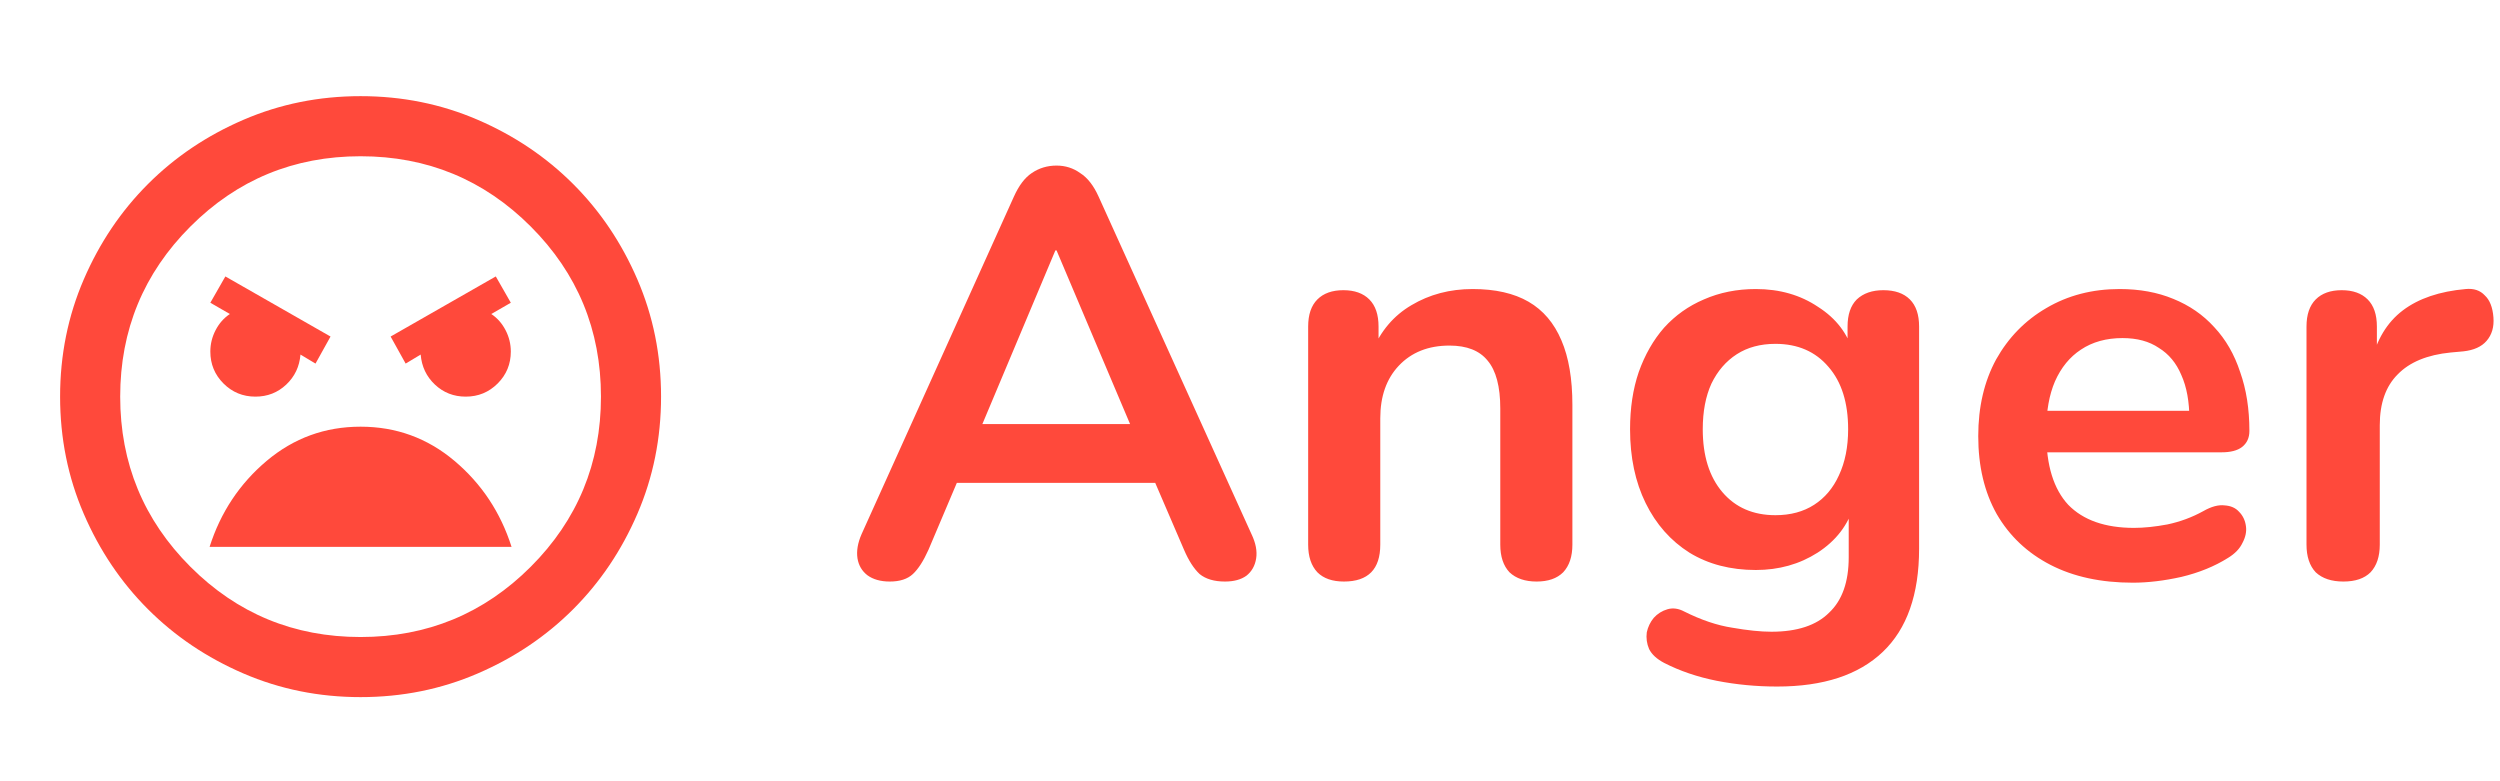 <svg width="208" height="65" viewBox="0 0 208 65" fill="none" xmlns="http://www.w3.org/2000/svg">
<path d="M74.032 48.384C73.264 48.384 72.64 48.208 72.16 47.856C71.712 47.504 71.44 47.04 71.344 46.464C71.248 45.856 71.36 45.184 71.68 44.448L84.352 16.368C84.768 15.44 85.264 14.784 85.84 14.4C86.448 13.984 87.136 13.776 87.904 13.776C88.64 13.776 89.296 13.984 89.872 14.4C90.48 14.784 90.992 15.44 91.408 16.368L104.128 44.448C104.48 45.184 104.608 45.856 104.512 46.464C104.416 47.072 104.144 47.552 103.696 47.904C103.248 48.224 102.656 48.384 101.92 48.384C101.024 48.384 100.32 48.176 99.808 47.76C99.328 47.312 98.896 46.64 98.512 45.744L95.392 38.496L97.984 40.176H77.728L80.32 38.496L77.248 45.744C76.832 46.672 76.4 47.344 75.952 47.76C75.504 48.176 74.864 48.384 74.032 48.384ZM87.808 20.832L81.088 36.816L79.84 35.28H95.872L94.672 36.816L87.904 20.832H87.808ZM111.815 48.384C110.855 48.384 110.119 48.128 109.607 47.616C109.095 47.072 108.839 46.304 108.839 45.312V27.168C108.839 26.176 109.095 25.424 109.607 24.912C110.119 24.4 110.839 24.144 111.767 24.144C112.695 24.144 113.415 24.4 113.927 24.912C114.439 25.424 114.695 26.176 114.695 27.168V30.432L114.167 29.232C114.871 27.536 115.959 26.256 117.431 25.392C118.935 24.496 120.631 24.048 122.519 24.048C124.407 24.048 125.959 24.4 127.175 25.104C128.391 25.808 129.303 26.88 129.911 28.32C130.519 29.728 130.823 31.52 130.823 33.696V45.312C130.823 46.304 130.567 47.072 130.055 47.616C129.543 48.128 128.807 48.384 127.847 48.384C126.887 48.384 126.135 48.128 125.591 47.616C125.079 47.072 124.823 46.304 124.823 45.312V33.984C124.823 32.16 124.471 30.832 123.767 30C123.095 29.168 122.039 28.752 120.599 28.752C118.839 28.752 117.431 29.312 116.375 30.432C115.351 31.52 114.839 32.976 114.839 34.8V45.312C114.839 47.36 113.831 48.384 111.815 48.384ZM147.861 57.12C146.133 57.12 144.453 56.96 142.821 56.64C141.221 56.32 139.765 55.824 138.453 55.152C137.845 54.832 137.429 54.448 137.205 54C137.013 53.552 136.949 53.088 137.013 52.608C137.109 52.16 137.301 51.76 137.589 51.408C137.909 51.056 138.293 50.816 138.741 50.688C139.189 50.56 139.653 50.624 140.133 50.88C141.541 51.584 142.869 52.032 144.117 52.224C145.397 52.448 146.485 52.56 147.381 52.56C149.525 52.56 151.125 52.032 152.181 50.976C153.269 49.952 153.813 48.416 153.813 46.368V42.048H154.245C153.765 43.68 152.757 44.992 151.221 45.984C149.717 46.944 148.005 47.424 146.085 47.424C143.973 47.424 142.133 46.944 140.565 45.984C138.997 44.992 137.781 43.616 136.917 41.856C136.053 40.096 135.621 38.048 135.621 35.712C135.621 33.952 135.861 32.368 136.341 30.96C136.853 29.52 137.557 28.288 138.453 27.264C139.381 26.24 140.485 25.456 141.765 24.912C143.077 24.336 144.517 24.048 146.085 24.048C148.069 24.048 149.797 24.544 151.269 25.536C152.773 26.496 153.749 27.776 154.197 29.376L153.717 30.576V27.168C153.717 26.176 153.973 25.424 154.485 24.912C155.029 24.4 155.765 24.144 156.693 24.144C157.653 24.144 158.389 24.4 158.901 24.912C159.413 25.424 159.669 26.176 159.669 27.168V45.648C159.669 49.456 158.661 52.32 156.645 54.24C154.629 56.16 151.701 57.12 147.861 57.12ZM147.717 42.864C148.965 42.864 150.037 42.576 150.933 42C151.829 41.424 152.517 40.608 152.997 39.552C153.509 38.464 153.765 37.184 153.765 35.712C153.765 33.504 153.221 31.776 152.133 30.528C151.045 29.248 149.573 28.608 147.717 28.608C146.469 28.608 145.397 28.896 144.501 29.472C143.605 30.048 142.901 30.864 142.389 31.92C141.909 32.976 141.669 34.24 141.669 35.712C141.669 37.92 142.213 39.664 143.301 40.944C144.389 42.224 145.861 42.864 147.717 42.864ZM177.454 48.48C174.798 48.48 172.51 47.984 170.59 46.992C168.67 46 167.182 44.592 166.126 42.768C165.102 40.944 164.59 38.784 164.59 36.288C164.59 33.856 165.086 31.728 166.078 29.904C167.102 28.08 168.494 26.656 170.254 25.632C172.046 24.576 174.078 24.048 176.35 24.048C178.014 24.048 179.502 24.32 180.814 24.864C182.158 25.408 183.294 26.192 184.222 27.216C185.182 28.24 185.902 29.488 186.382 30.96C186.894 32.4 187.15 34.032 187.15 35.856C187.15 36.432 186.942 36.88 186.526 37.2C186.142 37.488 185.582 37.632 184.846 37.632H169.438V34.176H182.926L182.158 34.896C182.158 33.424 181.934 32.192 181.486 31.2C181.07 30.208 180.446 29.456 179.614 28.944C178.814 28.4 177.806 28.128 176.59 28.128C175.246 28.128 174.094 28.448 173.134 29.088C172.206 29.696 171.486 30.576 170.974 31.728C170.494 32.848 170.254 34.192 170.254 35.76V36.096C170.254 38.72 170.862 40.688 172.078 42C173.326 43.28 175.15 43.92 177.55 43.92C178.382 43.92 179.31 43.824 180.334 43.632C181.39 43.408 182.382 43.04 183.31 42.528C183.982 42.144 184.574 41.984 185.086 42.048C185.598 42.08 185.998 42.256 186.286 42.576C186.606 42.896 186.798 43.296 186.862 43.776C186.926 44.224 186.83 44.688 186.574 45.168C186.35 45.648 185.95 46.064 185.374 46.416C184.254 47.12 182.958 47.648 181.486 48C180.046 48.32 178.702 48.48 177.454 48.48ZM194.973 48.384C193.981 48.384 193.213 48.128 192.669 47.616C192.157 47.072 191.901 46.304 191.901 45.312V27.168C191.901 26.176 192.157 25.424 192.669 24.912C193.181 24.4 193.901 24.144 194.829 24.144C195.757 24.144 196.477 24.4 196.989 24.912C197.501 25.424 197.757 26.176 197.757 27.168V30.192H197.277C197.725 28.272 198.605 26.816 199.917 25.824C201.229 24.832 202.973 24.24 205.149 24.048C205.821 23.984 206.349 24.16 206.733 24.576C207.149 24.96 207.389 25.568 207.453 26.4C207.517 27.2 207.325 27.856 206.877 28.368C206.461 28.848 205.821 29.136 204.957 29.232L203.901 29.328C201.949 29.52 200.477 30.128 199.485 31.152C198.493 32.144 197.997 33.552 197.997 35.376V45.312C197.997 46.304 197.741 47.072 197.229 47.616C196.717 48.128 195.965 48.384 194.973 48.384Z" fill="#FF493B"/>
<mask id="mask0_642_5036" style="mask-type:alpha" maskUnits="userSpaceOnUse" x="0" y="3" width="60" height="60">
<rect y="3" width="60" height="60" fill="#D9D9D9"/>
</mask>
<g mask="url(#mask0_642_5036)">
<path d="M30 58C26.542 58 23.292 57.344 20.25 56.031C17.208 54.719 14.562 52.938 12.312 50.688C10.062 48.438 8.281 45.792 6.969 42.75C5.656 39.708 5 36.458 5 33C5 29.542 5.656 26.292 6.969 23.25C8.281 20.208 10.062 17.562 12.312 15.312C14.562 13.062 17.208 11.281 20.25 9.969C23.292 8.656 26.542 8 30 8C33.458 8 36.708 8.656 39.75 9.969C42.792 11.281 45.438 13.062 47.688 15.312C49.938 17.562 51.719 20.208 53.031 23.25C54.344 26.292 55 29.542 55 33C55 36.458 54.344 39.708 53.031 42.75C51.719 45.792 49.938 48.438 47.688 50.688C45.438 52.938 42.792 54.719 39.75 56.031C36.708 57.344 33.458 58 30 58ZM30 53C35.542 53 40.26 51.052 44.156 47.156C48.052 43.26 50 38.542 50 33C50 27.458 48.052 22.74 44.156 18.844C40.26 14.948 35.542 13 30 13C24.458 13 19.74 14.948 15.844 18.844C11.948 22.74 10 27.458 10 33C10 38.542 11.948 43.26 15.844 47.156C19.74 51.052 24.458 53 30 53ZM33.75 30.25L35 29.5C35.083 30.5 35.479 31.333 36.188 32C36.896 32.667 37.75 33 38.75 33C39.792 33 40.677 32.635 41.406 31.906C42.135 31.177 42.5 30.292 42.5 29.25C42.5 28.625 42.354 28.031 42.062 27.469C41.771 26.906 41.375 26.458 40.875 26.125L42.5 25.188L41.25 23L32.5 28L33.75 30.25ZM26.25 30.25L27.5 28L18.75 23L17.5 25.188L19.125 26.125C18.625 26.458 18.229 26.906 17.938 27.469C17.646 28.031 17.5 28.625 17.5 29.25C17.5 30.292 17.865 31.177 18.594 31.906C19.323 32.635 20.208 33 21.25 33C22.25 33 23.104 32.667 23.812 32C24.521 31.333 24.917 30.5 25 29.5L26.25 30.25ZM30 35.5C27.042 35.5 24.438 36.448 22.188 38.344C19.938 40.24 18.354 42.625 17.438 45.5H42.562C41.646 42.625 40.062 40.24 37.812 38.344C35.562 36.448 32.958 35.5 30 35.5Z" fill="#FF493B"/>
</g>
</svg>
